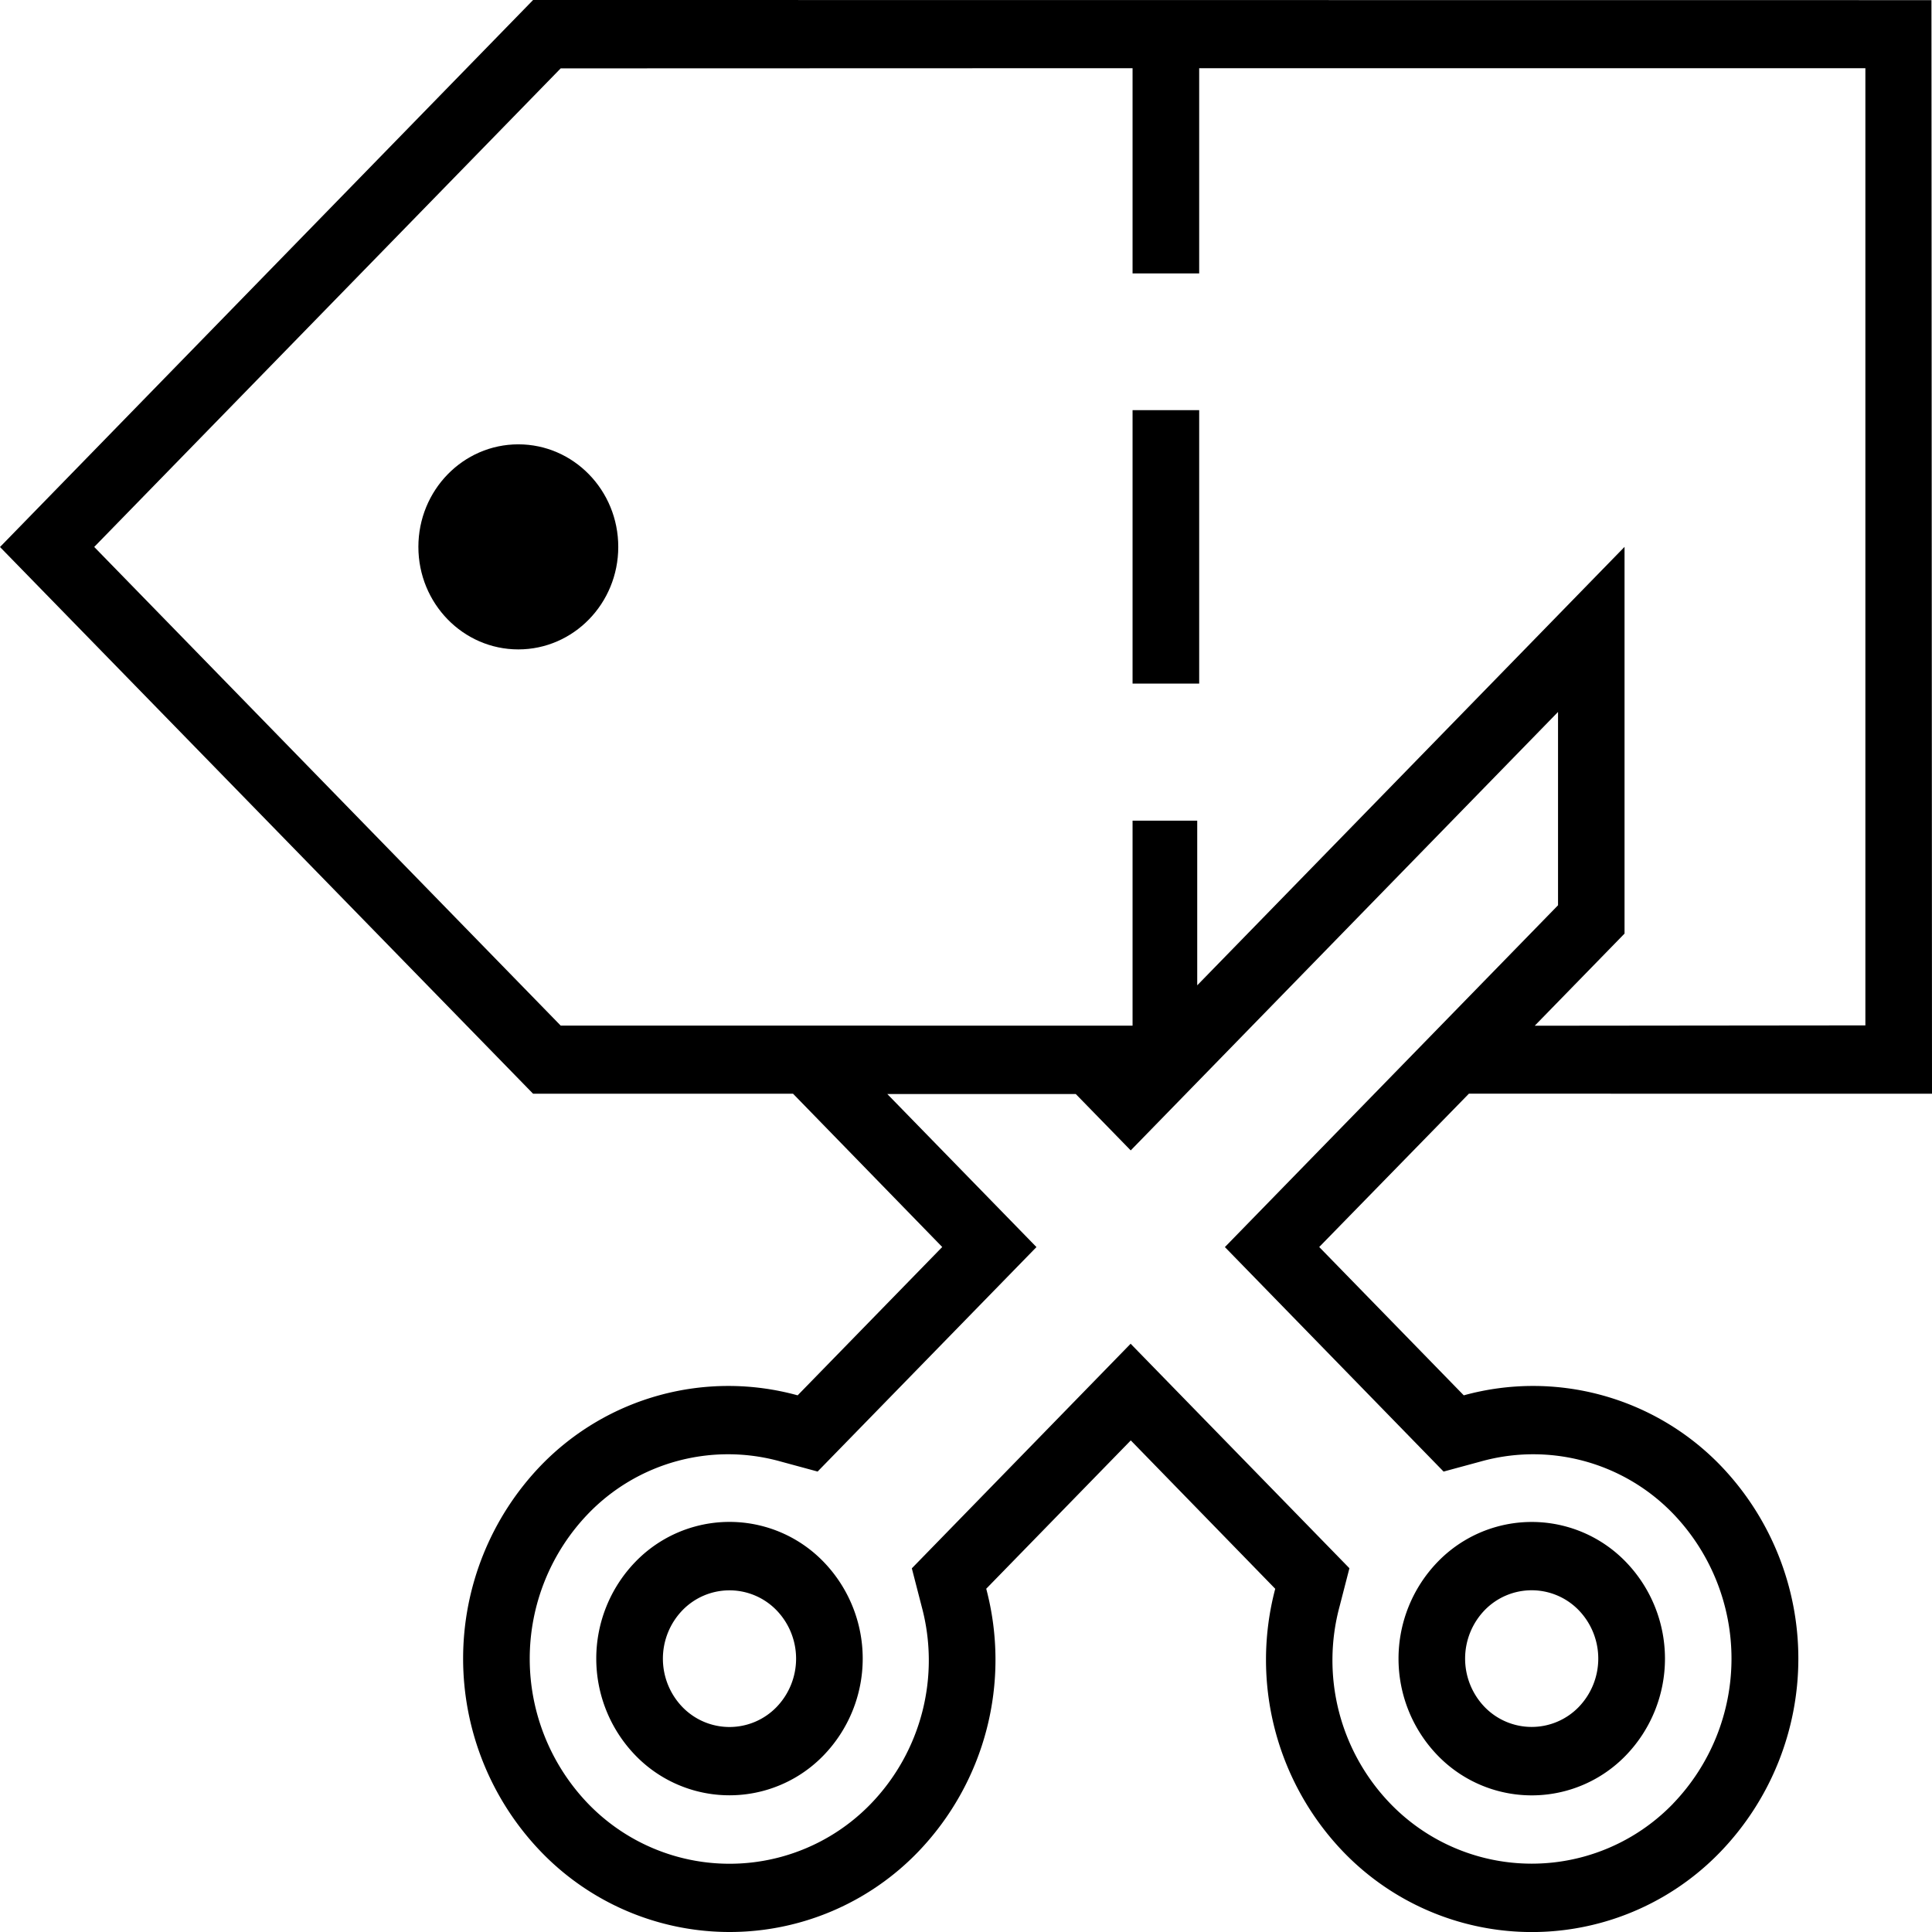 <svg xmlns="http://www.w3.org/2000/svg" viewBox="-2951 21469 85 85">
  <g id="Coupon" transform="translate(-2951 21469)">
    <g id="Group_2292" data-name="Group 2292" transform="translate(0 0)">
      <g id="Group_2291" data-name="Group 2291" transform="translate(0 0)">
        <path id="Path_1479" data-name="Path 1479" d="M64.4,67.289l-6.36-6.526,6.586-6.746L85,54.02,84.976,5.906,23.454,5.9,0,29.966,23.454,54.02H34.891l6.563,6.743-6.361,6.526a11.469,11.469,0,0,0-11.284,3.074,12.255,12.255,0,0,0,0,17.014,11.516,11.516,0,0,0,16.581,0,12.194,12.194,0,0,0,3-11.579l6.36-6.526L56.105,75.8a12.2,12.2,0,0,0,3,11.579,11.516,11.516,0,0,0,16.581,0,12.255,12.255,0,0,0,0-17.014A11.469,11.469,0,0,0,64.4,67.289ZM24.668,51.022,4.145,29.963,24.668,8.908,49.828,8.9V17.93h2.931V8.9l29.31,0V51.013l-14.547.015,3.951-4.054V29.96l-18.8,19.29V42.005H49.828v9.02Zm48.94,34.232a8.645,8.645,0,0,1-12.437,0,9.086,9.086,0,0,1-2.233-8.686l.431-1.672-9.626-9.877L40.117,74.9l.431,1.672a9.088,9.088,0,0,1-2.233,8.686,8.645,8.645,0,0,1-12.437,0,9.2,9.2,0,0,1,0-12.761A8.549,8.549,0,0,1,34.343,70.2l1.629.442L45.6,60.766l-6.563-6.734h8.292l2.418,2.481,18.8-19.29v8.505L53.89,60.766l9.622,9.877,1.63-.442a8.551,8.551,0,0,1,8.465,2.292A9.2,9.2,0,0,1,73.607,85.253Z" transform="translate(0 -5.9)"/>
      </g>
    </g>
    <g id="Group_2294" data-name="Group 2294" transform="translate(18.407 19.549)">
      <g id="Group_2293" data-name="Group 2293">
        <ellipse id="Ellipse_352" data-name="Ellipse 352" cx="4.397" cy="4.511" rx="4.397" ry="4.511"/>
      </g>
    </g>
    <g id="Group_2296" data-name="Group 2296" transform="translate(61.529 66.96)">
      <g id="Group_2295" data-name="Group 2295" transform="translate(0 0)">
        <path id="Path_1480" data-name="Path 1480" d="M345.882,363.89a5.755,5.755,0,0,0-8.289,0,6.125,6.125,0,0,0,0,8.505,5.756,5.756,0,0,0,8.289,0A6.125,6.125,0,0,0,345.882,363.89Zm-2.075,6.376a2.881,2.881,0,0,1-4.145,0,3.069,3.069,0,0,1,0-4.253,2.881,2.881,0,0,1,4.145,0A3.066,3.066,0,0,1,343.807,370.266Z" transform="translate(-335.876 -362.128)"/>
      </g>
    </g>
    <g id="Group_2298" data-name="Group 2298" transform="translate(26.233 66.957)">
      <g id="Group_2297" data-name="Group 2297" transform="translate(0 0)">
        <path id="Path_1481" data-name="Path 1481" d="M153.21,363.874a5.756,5.756,0,0,0-8.289,0,6.125,6.125,0,0,0,0,8.505,5.756,5.756,0,0,0,8.289,0A6.125,6.125,0,0,0,153.21,363.874Zm-2.072,6.382a2.881,2.881,0,0,1-4.145,0,3.066,3.066,0,0,1,0-4.253,2.881,2.881,0,0,1,4.145,0A3.065,3.065,0,0,1,151.138,370.256Z" transform="translate(-143.204 -362.112)"/>
      </g>
    </g>
    <g id="Group_2300" data-name="Group 2300" transform="translate(49.828 18.045)">
      <g id="Group_2299" data-name="Group 2299">
        <rect id="Rectangle_1262" data-name="Rectangle 1262" width="2.931" height="12.03"/>
      </g>
    </g>
  </g>
</svg>
